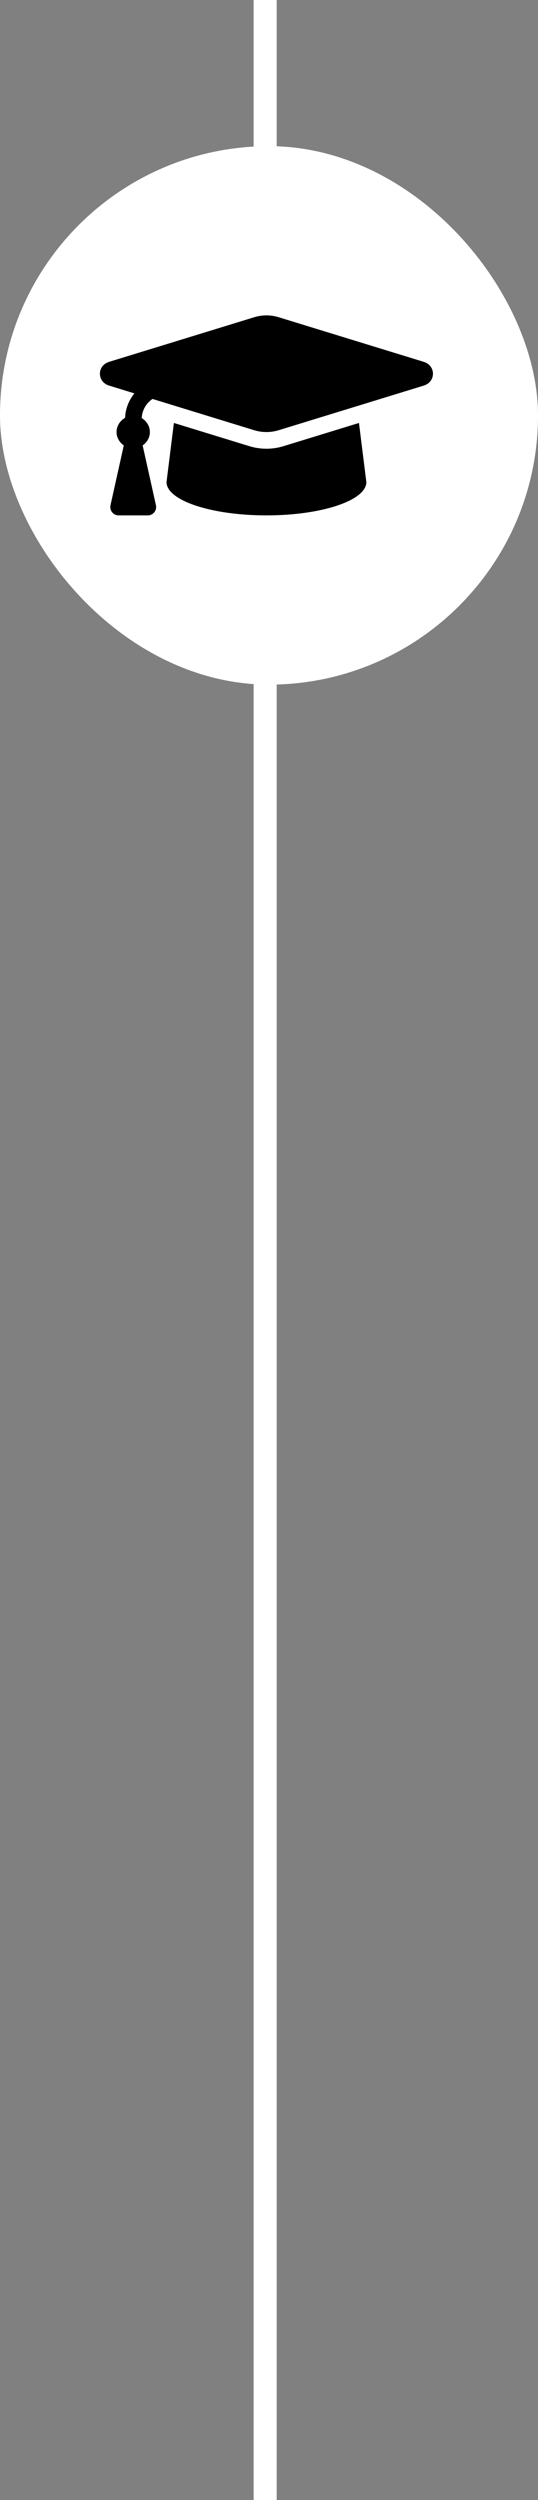 <svg width="70" height="325" viewBox="0 0 70 325" fill="none" xmlns="http://www.w3.org/2000/svg">
<rect x="0" y="0" width="70" height="325" fill="#808080" stroke="none"/>
<line x1="34.5" y1="325" x2="34.5" stroke="white" stroke-width="3"/>
<rect y="19" width="70" height="70" rx="35" fill="white"/>
<path d="M55.137 47.04L36.251 41.237C35.221 40.921 34.111 40.921 33.083 41.237L14.195 47.04C12.601 47.529 12.601 49.637 14.195 50.127L17.488 51.138C16.766 52.031 16.321 53.121 16.277 54.314C15.625 54.687 15.166 55.362 15.166 56.167C15.166 56.897 15.551 57.511 16.105 57.903L14.376 65.682C14.226 66.358 14.74 67 15.433 67H19.232C19.925 67 20.44 66.358 20.29 65.682L18.561 57.903C19.115 57.511 19.5 56.897 19.5 56.167C19.5 55.383 19.061 54.728 18.439 54.347C18.491 53.331 19.011 52.431 19.84 51.861L33.082 55.93C33.695 56.118 34.872 56.353 36.25 55.93L55.137 50.127C56.731 49.637 56.731 47.53 55.137 47.04ZM36.886 58.001C34.955 58.594 33.309 58.266 32.445 58.001L22.626 54.985L21.666 62.667C21.666 65.06 27.486 67 34.666 67C41.846 67 47.666 65.06 47.666 62.667L46.706 54.984L36.886 58.001Z" fill="black"/>
</svg>
